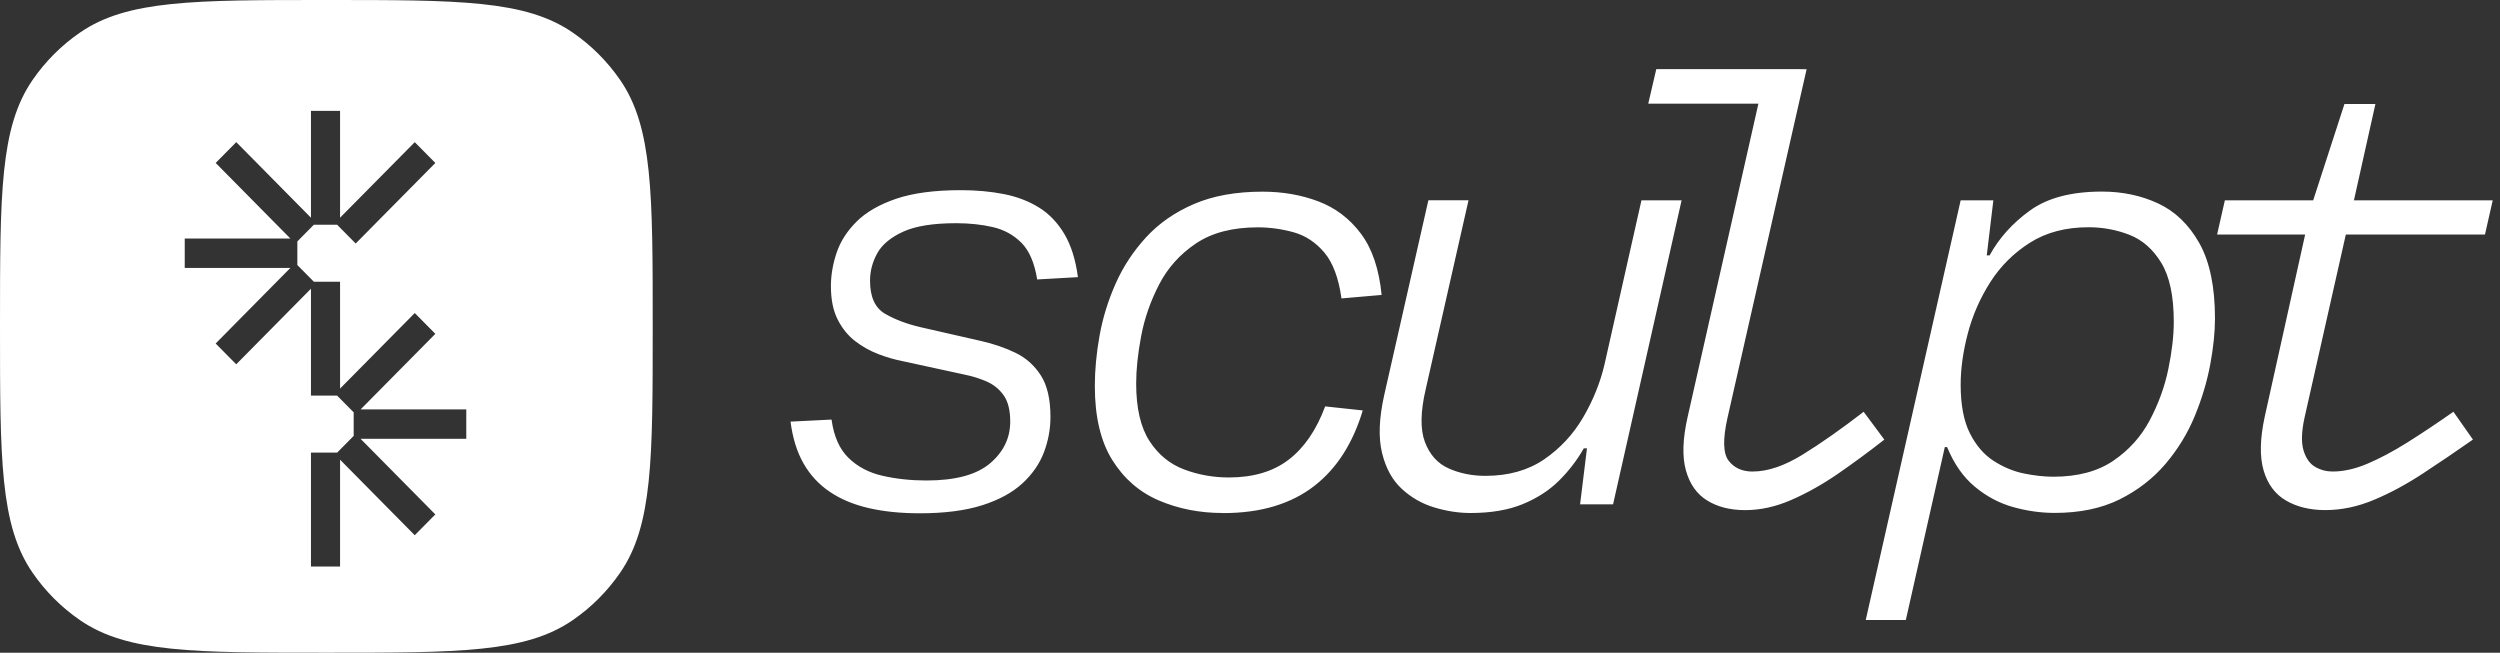 <svg width="203" height="53" viewBox="0 0 203 53" fill="none" xmlns="http://www.w3.org/2000/svg">
<rect x="0" y="0" width="203" height="53" fill="#333333" stroke="none"/>
<path d="M26.5 0C37.272 0 42.658 -0 46.496 2.638C48.011 3.679 49.321 4.989 50.362 6.504C53 10.342 53 15.728 53 26.5C53 37.272 53 42.658 50.362 46.496C49.321 48.011 48.011 49.321 46.496 50.362C42.658 53 37.272 53 26.5 53C15.728 53 10.342 53 6.504 50.362C4.989 49.321 3.679 48.011 2.638 46.496C-0 42.658 0 37.272 0 26.5C0 15.728 -0 10.342 2.638 6.504C3.679 4.989 4.989 3.679 6.504 2.638C10.342 -0 15.728 0 26.5 0ZM151.497 50.348L151.493 50.344H151.498L151.497 50.348ZM170.682 15.556C172.341 15.556 173.863 15.877 175.246 16.521C176.626 17.166 177.741 18.241 178.588 19.746C179.434 21.255 179.856 23.296 179.856 25.869C179.856 26.967 179.729 28.208 179.472 29.592C179.214 30.973 178.797 32.372 178.215 33.783C177.633 35.198 176.835 36.495 175.828 37.68C174.817 38.864 173.576 39.823 172.103 40.555C170.626 41.286 168.872 41.648 166.84 41.648C165.721 41.648 164.598 41.49 163.476 41.177C162.349 40.864 161.312 40.313 160.365 39.528C159.418 38.744 158.665 37.668 158.105 36.303H157.919L154.753 50.344H151.498L159.206 16.265H161.861L161.324 20.738H161.556C162.316 19.343 163.405 18.128 164.826 17.099C166.247 16.069 168.198 15.556 170.682 15.556ZM25.25 9V17.678L19.184 11.541L17.513 13.231L23.578 19.367H15V21.758H23.576L17.511 27.893L19.182 29.582L25.25 23.443V32.125H27.376L28.718 33.481V35.395L27.379 36.75H25.25V46H27.613V37.326L33.677 43.46L35.348 41.77L29.28 35.633H37.862V33.242H29.284L35.35 27.108L33.679 25.418L27.613 31.553V22.875H25.484L24.145 21.52V19.604L25.483 18.25H27.375L28.882 19.773L35.349 13.233L33.678 11.543L27.613 17.677V9H25.25ZM78.02 15.442C79.277 15.442 80.441 15.548 81.515 15.759C82.585 15.97 83.537 16.336 84.368 16.852C85.2 17.369 85.886 18.09 86.431 19.007C86.975 19.927 87.341 21.093 87.527 22.504L84.219 22.692C84.002 21.342 83.573 20.349 82.939 19.712C82.302 19.075 81.53 18.653 80.624 18.441C79.718 18.23 78.718 18.124 77.633 18.124C75.768 18.124 74.332 18.354 73.325 18.818C72.315 19.282 71.617 19.867 71.23 20.572C70.842 21.278 70.647 22.018 70.647 22.787C70.647 24.107 71.05 25.001 71.859 25.473C72.665 25.944 73.646 26.314 74.795 26.578L79.661 27.688C80.638 27.906 81.56 28.223 82.422 28.63C83.283 29.037 83.976 29.652 84.506 30.467C85.035 31.282 85.297 32.414 85.297 33.858C85.297 34.847 85.118 35.809 84.76 36.744C84.402 37.68 83.816 38.518 83.003 39.265C82.186 40.011 81.101 40.6 79.743 41.03C78.386 41.46 76.704 41.679 74.701 41.679H74.693C73.142 41.679 71.755 41.539 70.535 41.256C69.316 40.973 68.264 40.535 67.38 39.935C66.496 39.34 65.784 38.574 65.251 37.639C64.714 36.703 64.363 35.571 64.191 34.235L67.522 34.07C67.708 35.436 68.171 36.477 68.909 37.19C69.648 37.906 70.569 38.389 71.681 38.638C72.792 38.89 73.974 39.016 75.231 39.016C77.576 39.016 79.296 38.551 80.389 37.627C81.481 36.699 82.03 35.571 82.03 34.235C82.03 33.308 81.851 32.594 81.493 32.093C81.135 31.591 80.672 31.218 80.106 30.973C79.539 30.727 78.945 30.546 78.322 30.418L73.34 29.336C72.687 29.212 72.019 29.019 71.337 28.759C70.654 28.498 70.02 28.147 69.439 27.698C68.857 27.249 68.383 26.665 68.018 25.944C67.652 25.224 67.47 24.318 67.47 23.235C67.47 22.341 67.626 21.432 67.936 20.516C68.245 19.595 68.79 18.754 69.565 17.984C70.341 17.215 71.412 16.6 72.78 16.136C74.145 15.672 75.895 15.442 78.02 15.442ZM102.524 15.563C104.154 15.563 105.664 15.827 107.052 16.352C108.443 16.88 109.596 17.755 110.51 18.977C111.427 20.203 111.982 21.86 112.188 23.949L108.928 24.231C108.696 22.568 108.23 21.323 107.529 20.497C106.828 19.671 106 19.128 105.038 18.86C104.076 18.593 103.106 18.46 102.129 18.46C100.078 18.46 98.407 18.898 97.109 19.77C95.812 20.641 94.816 21.753 94.118 23.104C93.421 24.454 92.935 25.847 92.663 27.284C92.391 28.721 92.257 30.004 92.257 31.136C92.257 33.146 92.619 34.703 93.339 35.812C94.059 36.922 94.998 37.688 96.158 38.122C97.314 38.556 98.523 38.77 99.779 38.77C101.767 38.77 103.39 38.288 104.646 37.322C105.903 36.357 106.892 34.915 107.604 32.999L110.655 33.327C110.267 34.632 109.745 35.798 109.096 36.824C108.443 37.854 107.656 38.729 106.731 39.449C105.807 40.173 104.729 40.72 103.494 41.098C102.26 41.475 100.857 41.664 99.291 41.664L99.287 41.656C97.422 41.656 95.699 41.317 94.118 40.645C92.533 39.97 91.269 38.876 90.321 37.359C89.374 35.843 88.9 33.836 88.9 31.343C88.9 30.056 89.027 28.694 89.284 27.257C89.541 25.82 89.975 24.413 90.59 23.028C91.201 21.648 92.03 20.391 93.07 19.26C94.111 18.128 95.405 17.23 96.96 16.562C98.511 15.895 100.369 15.563 102.524 15.563ZM115.775 31.572C115.339 33.424 115.317 34.866 115.705 35.895C116.093 36.925 116.738 37.638 117.637 38.038C118.535 38.438 119.531 38.639 120.616 38.639C122.496 38.639 124.085 38.189 125.391 37.295C126.696 36.401 127.751 35.262 128.557 33.882C129.362 32.501 129.937 31.078 130.28 29.618L133.286 16.265H136.546L130.981 40.951H128.303L128.862 36.405H128.605C128.061 37.363 127.39 38.238 126.592 39.03C125.794 39.822 124.805 40.46 123.634 40.94C122.463 41.419 121.053 41.656 119.408 41.656C118.446 41.656 117.468 41.505 116.473 41.207C115.481 40.909 114.597 40.407 113.829 39.698C113.061 38.993 112.524 38.019 112.222 36.778C111.92 35.537 111.975 33.976 112.396 32.09L115.984 16.261H119.244L115.775 31.572ZM146.227 5.619H146.697L140.271 33.935C139.884 35.662 139.913 36.82 140.364 37.408C140.816 37.997 141.468 38.291 142.322 38.291L142.315 38.287C143.542 38.287 144.896 37.828 146.38 36.911C147.864 35.995 149.513 34.836 151.329 33.437L153.008 35.696C151.766 36.669 150.512 37.593 149.248 38.465C147.984 39.336 146.715 40.046 145.451 40.597C144.187 41.147 142.942 41.422 141.715 41.422C140.488 41.422 139.473 41.162 138.63 40.645C137.787 40.129 137.205 39.31 136.896 38.197C136.586 37.081 136.631 35.639 137.034 33.862L142.782 8.418H133.838L134.49 5.615H146.228L146.227 5.619ZM191.139 16.265H202.409L201.779 19.045H190.486L190.482 19.041L187.13 33.904C186.88 35.051 186.854 35.942 187.048 36.579C187.242 37.216 187.555 37.657 187.991 37.91C188.428 38.163 188.901 38.287 189.412 38.287C190.296 38.287 191.24 38.077 192.243 37.65C193.246 37.224 194.328 36.651 195.491 35.919C196.655 35.187 197.897 34.361 199.217 33.433L200.802 35.692C199.437 36.651 198.08 37.568 196.737 38.45C195.395 39.329 194.067 40.046 192.754 40.593C191.441 41.144 190.124 41.419 188.808 41.419C187.566 41.419 186.503 41.158 185.619 40.642C184.735 40.125 184.127 39.306 183.803 38.193C183.478 37.077 183.509 35.624 183.896 33.836L187.178 19.045H180.028L180.659 16.265H187.831L190.37 8.444H192.884L191.139 16.265ZM169.593 18.452C167.747 18.452 166.161 18.867 164.841 19.701C163.521 20.535 162.447 21.603 161.615 22.904C160.784 24.209 160.175 25.597 159.787 27.072C159.399 28.547 159.206 29.94 159.206 31.241C159.206 32.874 159.455 34.187 159.951 35.175C160.447 36.163 161.093 36.915 161.884 37.424C162.674 37.933 163.499 38.276 164.353 38.449C165.207 38.623 165.998 38.71 166.729 38.71C168.701 38.71 170.324 38.28 171.596 37.416C172.867 36.552 173.859 35.454 174.563 34.119C175.268 32.784 175.773 31.403 176.067 29.974C176.362 28.544 176.511 27.265 176.511 26.133C176.511 24.043 176.171 22.448 175.496 21.339C174.821 20.234 173.956 19.475 172.9 19.064C171.845 18.656 170.741 18.452 169.593 18.452Z" fill="white"/>
</svg>
